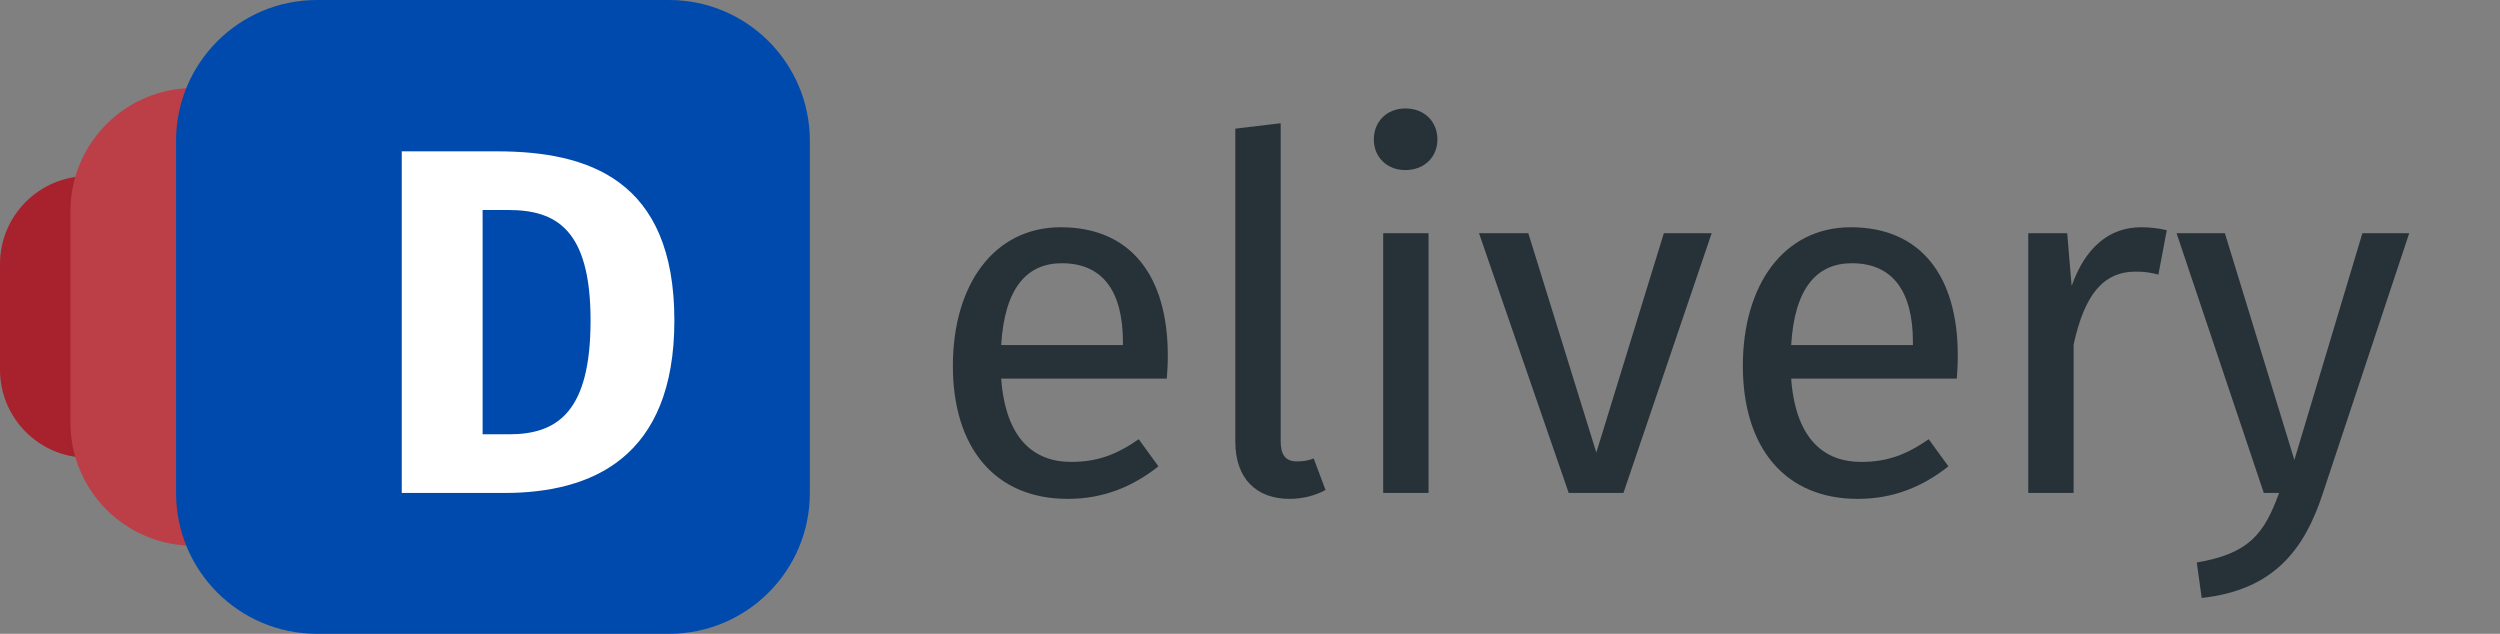 <svg fill="none" height="36" viewBox="0 0 142 36" width="142" xmlns="http://www.w3.org/2000/svg"><rect x="0" y="0" width="142" height="36" fill="#808080" stroke="none"/><path d="m11 10h-6c-2.761 0-5 2.239-5 5v6c0 2.761 2.239 5 5 5h6c2.761 0 5-2.239 5-5v-6c0-2.761-2.239-5-5-5z" fill="#a7222c"/><path d="m23 5h-12c-3.866 0-7 3.134-7 7v12c0 3.866 3.134 7 7 7h12c3.866 0 7-3.134 7-7v-12c0-3.866-3.134-7-7-7z" fill="#bc3e47"/><path d="m38 0h-20c-4.418 0-8 3.582-8 8v20c0 4.418 3.582 8 8 8h20c4.418 0 8-3.582 8-8v-20c0-4.418-3.582-8-8-8z" fill="#004aad"/><path d="m28.224 8.596h-5.404v19.404h5.824c4.956 0 9.66-1.988 9.66-9.8 0-8.008-4.9-9.604-10.08-9.604zm.644 3.332c2.688 0 4.676 1.064 4.676 6.272 0 5.152-1.848 6.468-4.62 6.468h-1.512v-12.74z" fill="#fff"/><path d="m66.331 20.188c0-4.508-2.1-7.28-6.076-7.28-3.808 0-6.132 3.276-6.132 7.868 0 4.676 2.408 7.56 6.524 7.56 2.044 0 3.696-.7 5.152-1.848l-1.12-1.54c-1.288.896-2.38 1.288-3.836 1.288-2.128 0-3.724-1.316-3.976-4.732h9.408c.028-.336.056-.812.056-1.316zm-2.548-.588h-6.916c.196-3.276 1.484-4.648 3.444-4.648 2.324 0 3.472 1.596 3.472 4.48zm9.463 8.736c.756 0 1.484-.196 2.044-.504l-.672-1.792c-.28.112-.588.168-.952.168-.672 0-.924-.392-.924-1.176v-18.032l-2.576.308v17.78c0 2.1 1.204 3.248 3.08 3.248zm6.579-22.176c-1.064 0-1.792.756-1.792 1.764 0 .98.728 1.736 1.792 1.736 1.092 0 1.82-.756 1.82-1.736 0-1.008-.728-1.764-1.82-1.764zm1.316 7.084h-2.576v14.756h2.576zm16.082 0h-2.716l-3.836 12.46-3.864-12.46h-2.8l5.096 14.756h3.108zm13.979 6.944c0-4.508-2.1-7.28-6.076-7.28-3.808 0-6.132 3.276-6.132 7.868 0 4.676 2.408 7.56 6.524 7.56 2.044 0 3.696-.7 5.152-1.848l-1.12-1.54c-1.288.896-2.38 1.288-3.836 1.288-2.128 0-3.724-1.316-3.976-4.732h9.408c.028-.336.056-.812.056-1.316zm-2.548-.588h-6.916c.196-3.276 1.484-4.648 3.444-4.648 2.324 0 3.472 1.596 3.472 4.48zm12.963-6.692c-1.792 0-3.164 1.12-3.948 3.332l-.252-2.996h-2.212v14.756h2.576v-8.428c.616-2.828 1.68-4.144 3.528-4.144.532 0 .84.056 1.288.168l.476-2.52c-.448-.112-.98-.168-1.456-.168zm15.227.336h-2.66l-3.864 12.88-3.948-12.88h-2.744l4.956 14.756h.868c-.84 2.296-1.68 3.444-4.676 3.948l.28 2.016c4.088-.448 5.824-2.744 6.86-5.88z" fill="#263238"/></svg>